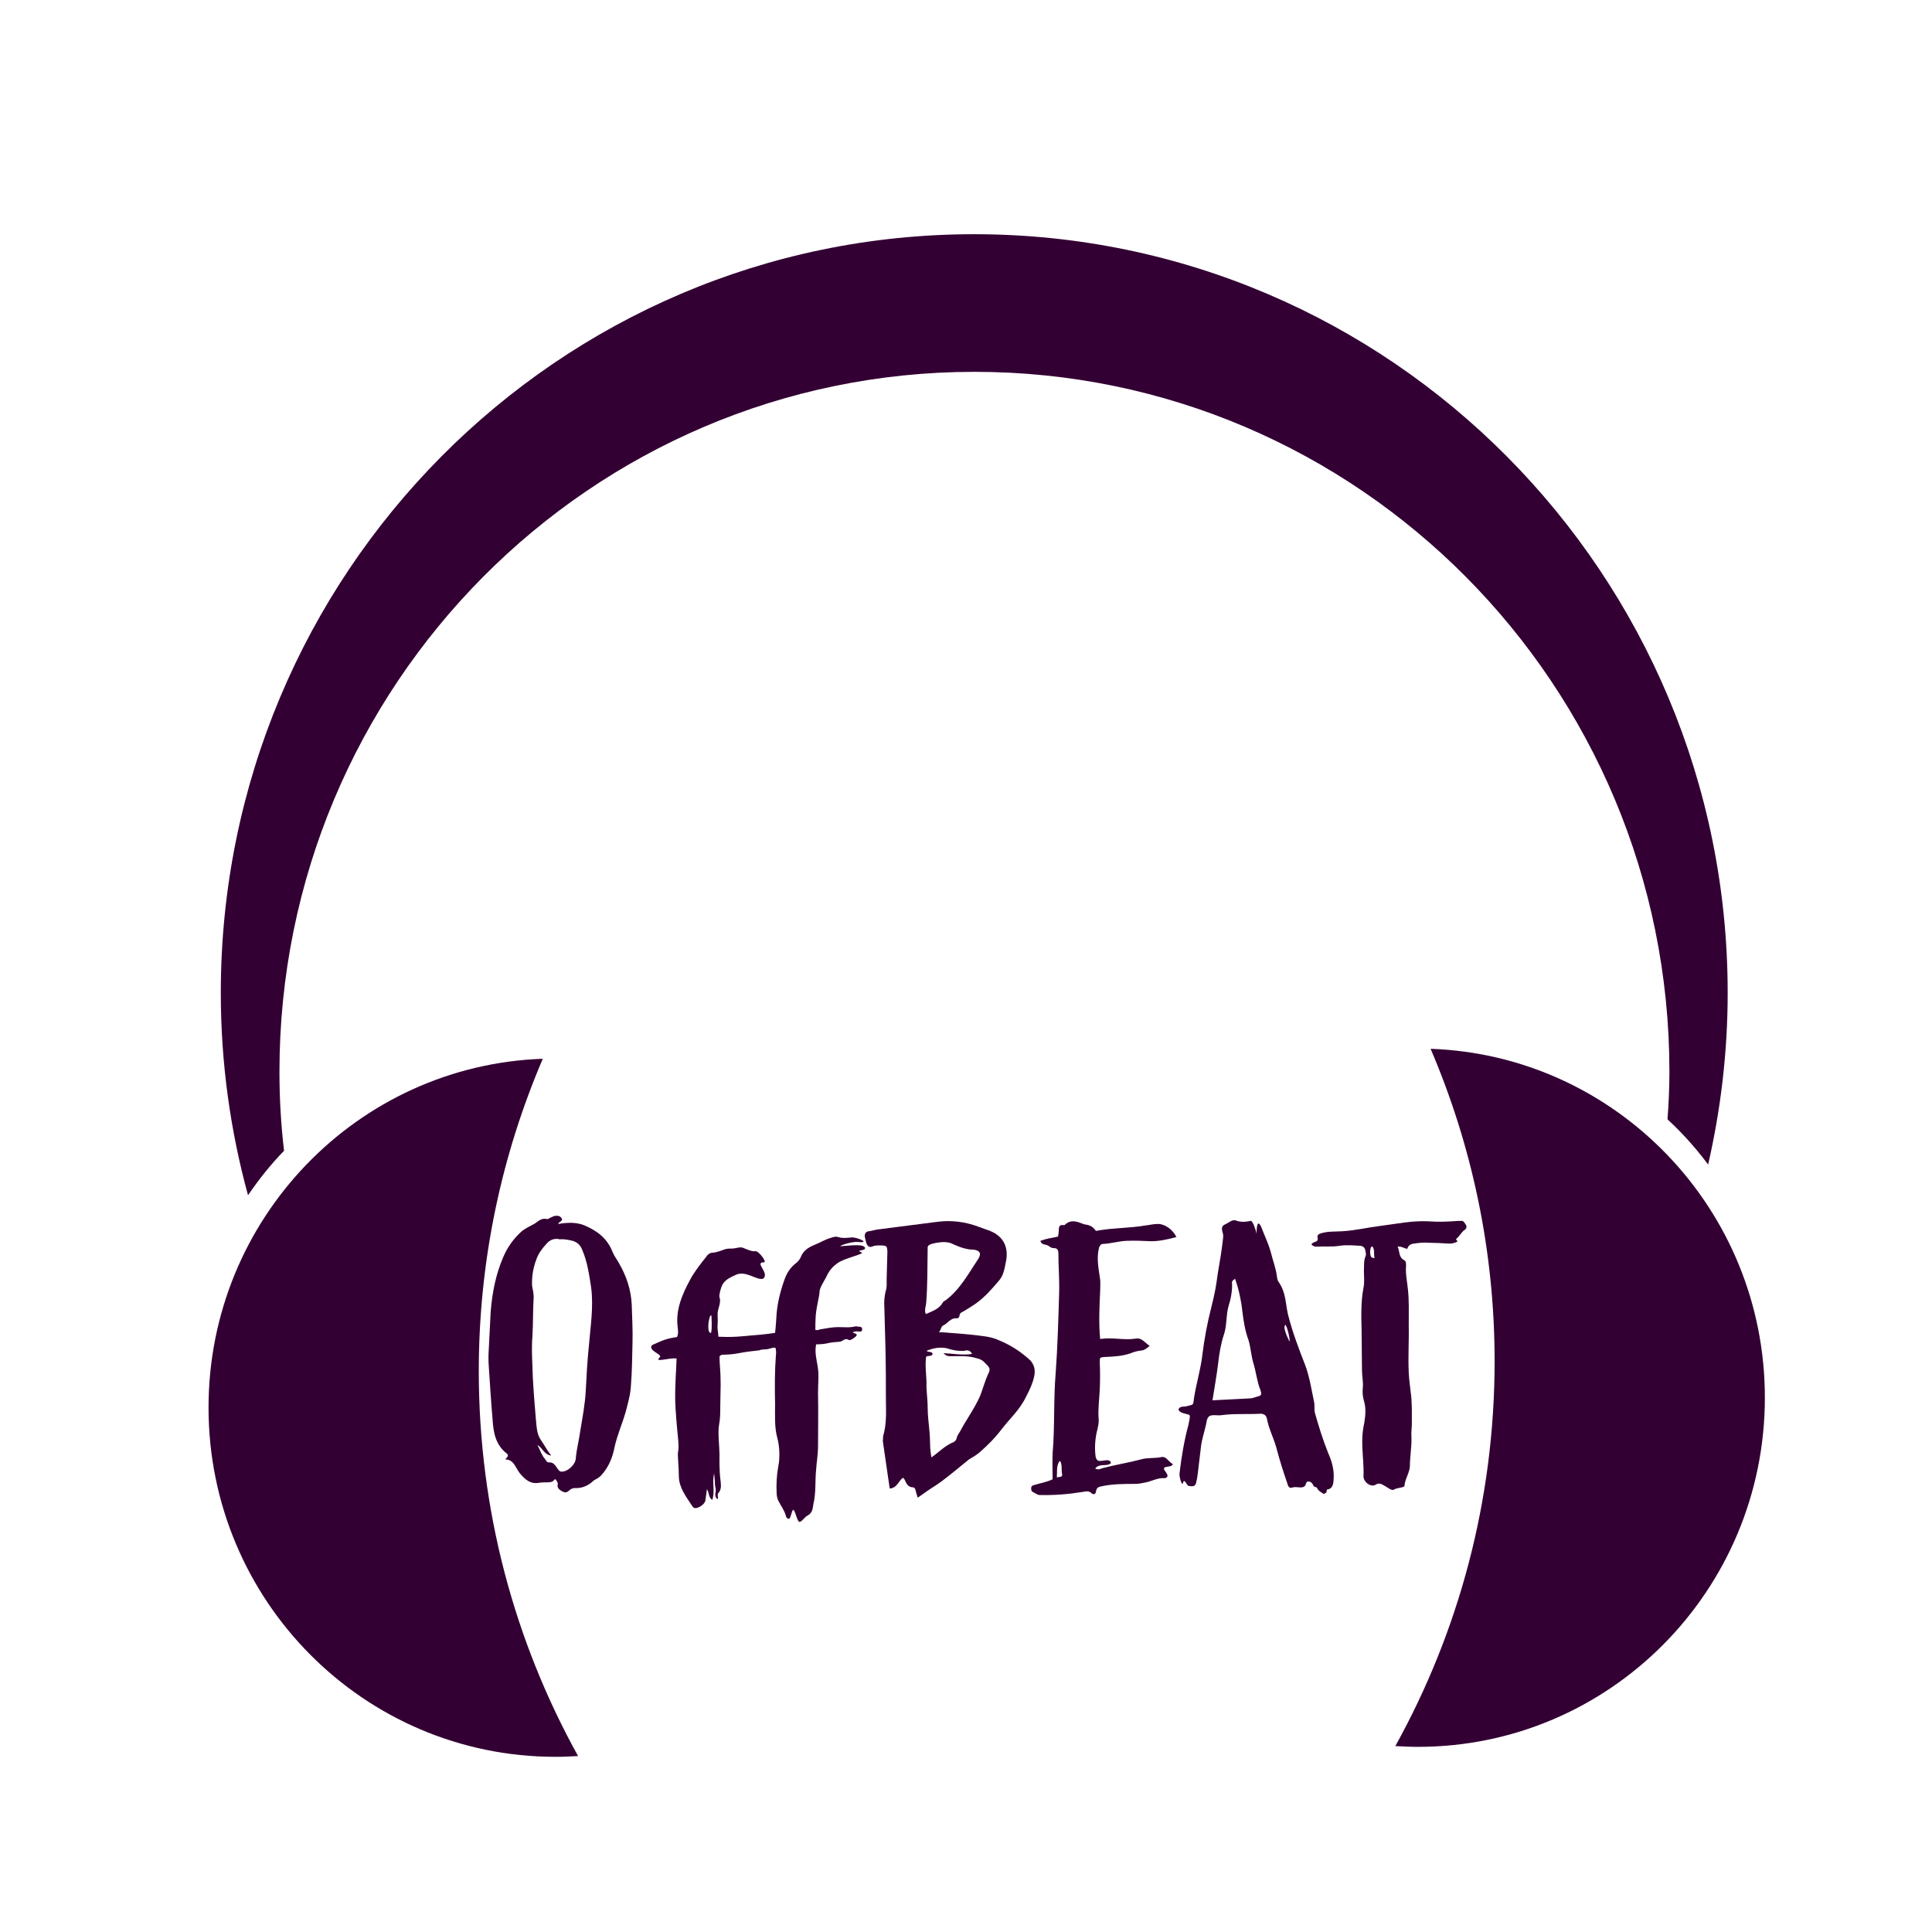 <?xml version="1.0" encoding="utf-8"?>
<!-- Generator: Adobe Illustrator 22.1.0, SVG Export Plug-In . SVG Version: 6.00 Build 0)  -->
<svg version="1.1" id="Layer_1" xmlns="http://www.w3.org/2000/svg" xmlns:xlink="http://www.w3.org/1999/xlink" x="0px" y="0px"
	 viewBox="0 0 504 504" style="enable-background:new 0 0 504 504;" xml:space="preserve">
<style type="text/css">
	.st0{fill:#330033;}
	.st1{enable-background:new    ;}
</style>
<path class="st0" d="M254.1,61.1C145.6,61.1,57.6,149.7,57.6,259c0,18.3,2.5,36,7.1,52.8c2.8-4.1,5.9-8,9.4-11.6
	c-0.8-6.8-1.2-13.6-1.2-20.6C72.9,178.8,154.1,97,254.2,97s181.3,81.7,181.3,182.6c0,4.2-0.2,8.3-0.5,12.4
	c3.9,3.6,7.4,7.5,10.6,11.8c3.3-14.4,5.1-29.4,5.1-44.8C450.7,149.8,362.7,61.1,254.1,61.1z"/>
<g class="st1">
	<path class="st0" d="M146.5,317.8c0.5,0.8-0.7,0.8-0.9,1.5c2.4-0.4,4.6-0.5,6.7,0.3c3.4,1.4,6.1,3.4,7.5,7c0.4,1,1.1,1.9,1.6,2.8
		c2,3.4,3.2,7,3.4,10.9c0.1,3.4,0.3,6.8,0.2,10.1c-0.1,3.6-0.1,7.2-0.4,10.9c-0.1,2.4-0.8,4.8-1.4,7.1c-0.9,3.1-2.2,6-2.9,9.2
		c-0.5,2.6-1.5,5.1-3.4,7.2c-0.6,0.7-1.3,1-2,1.4c-1.2,1.2-2.8,2-4.6,2c-0.7-0.1-1.4,0.2-1.8,0.6c-0.8,0.8-1.4,0.5-2.1,0.1
		c-0.6-0.4-1.1-0.8-0.9-1.7c0.1-0.5-0.3-0.9-0.7-1.4c-0.5,0.8-1.2,0.9-2,0.9c-0.7,0-1.4,0-2.1,0.1c-1.9,0.4-3.3-0.5-4.4-1.7
		c-0.5-0.5-1-1.1-1.3-1.7c-0.8-1.2-1.2-2.6-3.2-2.7c0.7-0.7,1-1.1,0.3-1.6c-2.8-2.2-3.4-5.4-3.6-8.8c-0.4-4.6-0.7-9.4-1-14
		c-0.1-1.4-0.1-2.8,0-4.2l0.5-9.9c0.4-4.9,1.3-9.7,3.3-14.3c1.1-2.6,2.7-4.8,4.8-6.7c1-0.8,2.3-1.4,3.4-2c1-0.7,1.8-1.5,3.1-1.2
		c0.3,0.1,0.7-0.2,1.1-0.4c0.3-0.1,0.6-0.3,1-0.4C145.3,317.1,146.1,317.1,146.5,317.8z M142.8,324.2c-1.2,1.3-2.4,2.8-2.9,4.4
		c-0.8,2.1-1.2,4.4-1.1,6.8c0.2,1.2,0.5,2.2,0.4,3.4c-0.2,3.2-0.1,6.4-0.3,9.6c-0.3,3.7,0,7.3,0.1,11c0.2,3.7,0.5,7.3,0.8,10.9
		c0.2,1.9,0.2,3.9,1.4,5.5c0.7,1,1.6,2.7,2.6,3.9c-1.8-0.1-2.4-2.2-3.6-2.7c0.4,0.7,0.7,1.4,1,2.1c0.3,0.5,0.5,1,0.9,1.4
		c0.3,0.4,0.6,1.1,1.1,1c1.1-0.1,1.6,0.7,2.1,1.4c0.3,0.5,0.7,1.1,1.3,1c1.5,0,3.5-1.8,3.6-3.4c0.2-2.5,0.9-5,1.2-7.4
		c0.6-3.5,1.2-6.8,1.4-10.2c0.2-3.9,0.4-7.7,0.8-11.6c0.4-5.1,1.3-10.3,0.6-15.5c-0.5-3.3-1-6.7-2.3-9.7c-0.5-1.4-1.5-2.2-2.9-2.5
		c-1-0.2-2-0.4-3-0.3C144.9,323,143.7,323.3,142.8,324.2z"/>
	<path class="st0" d="M222.3,322.8c1.4,0,4.9,1.5,1.6,1.2c-1.8-0.2-5.3,1.1-4.6,1.1c2.8-0.2,5.7-0.6,6.3,0.3c0.6,1-2.7,0.6-0.9,1.3
		c1.1,0.4-4.2,1.4-6.2,2.8c-1.5,1.1-2.2,2-3,3.7c-0.4,0.8-1.7,2.8-1.7,3.7c-0.1,1.8-0.7,3.2-1,6.3c-0.1,1.3-0.1,2.5-0.1,3.7
		c0.5,0.2,0.9,0,1.2-0.1c1.9-0.3,3.2-0.6,4.8-0.6c1.5,0,3,0.2,4.5-0.2h0.2c0.6,0.2,1.5-0.1,1.5,0.7c0.1,1-0.9,0.6-1.5,0.6
		c-0.3,0.1-0.6,0.1-0.9,0.2c0,0.4,1.1,0.3,1,0.8c-0.2,0.5-1.6,1.4-2,1.3c-1-0.7-1.5,0.2-2.3,0.4c-0.9,0.1-1.8,0.1-2.8,0.3
		c-1.1,0.3-2.4,0.4-3.5,0.4c-0.4,2,0.1,3.9,0.4,5.7c0.4,2.3,0.1,4.6,0.1,6.9c0.1,4.8,0,9.6,0,14.3c0,1.6-0.4,4.2-0.5,5.8
		c-0.3,3,0,6-0.7,8.9c-0.2,1.2-0.2,2.4-1.6,3.1c-0.7,0.4-1.1,1.2-1.9,1.6c-0.7,0.3-1.1-2.6-1.7-3.1c-0.4-0.3-0.7,2.3-1.2,2.3
		c-0.3,0-0.6-0.2-0.7-0.5c-0.4-1.6-1.4-2.9-2.1-4.3c-0.3-0.7-0.4-1.4-0.4-2c-0.1-2.2,0-4.4,0.4-6.7c0.5-2.2,0.4-5.3-0.2-7.5
		c-0.8-2.9-0.6-5.9-0.6-8.9c-0.1-4.2-0.1-8.5,0.2-12.6c0.1-0.6,0.1-1.4-0.1-2.1c-0.7-0.2-1.7,0.4-2.5,0.4c-1.6,0-1.4,0.3-2.1,0.3
		l-1.7,0.2c-3.5,0.4-3.7,0.8-7.2,0.9c-0.4,0-0.8,0-1.1,0.5c0,2.1,0.3,3.4,0.3,7.3c0,1.8-0.1,3.8-0.1,5.6c0,1.6,0,3.3-0.3,4.8
		c-0.4,2,0.1,5.9,0.1,7.9c0,1.1-0.1,4.1,0.3,7c0.1,1.1,0.2,2.1-0.6,3c-0.4,0.5,0.1,1.1-0.2,1.6c-0.8-0.6-0.6-1.4-0.5-2
		c0.1-0.8-0.2-1.4-0.2-2.1c0-0.8-0.1-1.5-0.2-2.6c-0.6,2.4,0.3,4.6-0.5,6.9c-1.1-0.8-0.7-1.9-1.4-2.8c-0.1,1.2-0.3,2.1-0.4,3
		c-0.2,1-2,2.1-2.8,1.9c-0.3-0.1-0.5-0.3-0.6-0.5c-1.5-2.3-3.4-4.7-3.5-7.6c0-2.8-0.4-5.7-0.2-6.6c0.3-1.3-0.1-4.2-0.2-5.4
		c-0.4-4.6-0.7-7.3-0.5-12c0.1-3.5,0.2-3.5,0.3-6.9c-1.9-0.3-6,1.2-4.4-0.3c0.9-0.8-3.2-1.7-2-3.2c2.9-1.3,3.7-1.7,6.5-2.1
		c0.4-0.8,0.3-1.7,0.2-2.5c-0.6-4.5,1.1-8.5,3.2-12.4c1.1-2.1,2.7-4.1,4.2-6c0.4-0.6,0.9-1.1,1.7-1.1c1.1-0.1,2.1-0.5,3.2-0.9
		c0.7-0.2,1.3-0.2,2.1-0.2c0.6,0,1.9-0.5,2.6-0.2c1.5,0.6,2.3,1,3.3,0.9c0.8-0.1,3.1,2.9,2.2,2.9c-2.6,0,1.4,2.6-0.1,4.2
		c-1.5,0.8-4.4-2.1-7.1-1c-1.5,0.7-3.2,1.4-3.8,3c-0.2,0.4-0.8,2.4-0.6,2.9c0.5,1.4-0.4,2.8-0.5,4.2c0,1,0.1,2,0,3.1s0.2,1.9,0.2,3
		c3.9,0.2,6.1-0.1,8.4-0.3c2-0.2,3.1-0.2,6.4-0.7c0.2-1.7,0.3-3.5,0.4-5.1c0.3-3.2,1.1-6.2,2.2-9.2c0.6-1.5,1.5-2.9,3-4
		c0.5-0.4,1-1.1,1.2-1.7c0.7-1.6,2.1-2.4,3.6-3c1.7-0.7,2.5-1.3,4.2-1.8c0.6-0.2,1.2-0.4,1.8-0.2C219.9,323.1,221,322.9,222.3,322.8
		z M185.3,343.2c-0.6,1.4-0.8,4.3,0,4.5h0.2c0.3-1.4,0.1-3.4,0.1-4.5H185.3z"/>
	<path class="st0" d="M255.2,320l2.8,1c3.5,1.3,5.1,4,4.5,7.7c-0.4,1.9-0.6,4-2,5.5c-1.8,2.1-3.6,4.2-6,5.9c-1,0.7-2,1.3-3,1.9
		c-0.5,0.3-1.1,0.4-1.2,1.2c0,0.4-0.4,0.8-0.8,0.7c-1.6-0.1-2.3,1.4-3.5,1.9c-0.6,0.3-0.5,1.3-1.1,1.7c2.9,0.2,5.8,0.4,8.7,0.7
		c2.3,0.3,4.8,0.4,6.9,1.4c3.2,1.3,5.8,3,8.3,5.3c1.1,1.3,1.3,2.6,1,4.1c-0.4,1.9-1.2,3.6-2.1,5.3c-1.6,3.4-4.2,5.7-6.3,8.4
		c-1.8,2.4-3.8,4.4-6,6.3c-0.9,0.7-1.7,1.2-2.6,1.7c-2.9,2.3-5.7,4.8-8.7,6.8c-1.6,1-3,2-4.7,3.2c-0.2-0.7-0.4-1.2-0.5-1.7
		s-0.2-0.9-0.7-1c-1.3,0-1.8-1-2.2-2c-0.1-0.1-0.2-0.3-0.4-0.5c-1.2,0.7-1.5,2.7-3.5,2.8l-0.4-2.7l-1.4-9.7c0.1-0.4,0-0.9,0.1-1.3
		c1-3.4,0.7-6.9,0.7-10.2c0-4.2,0-8.2-0.1-12.4l-0.3-11c-0.1-1.3,0-2.6,0.3-4c0.4-1.1,0.3-2.1,0.3-3.2c0.1-2.5,0.1-5,0.2-7.4
		c-0.1-1.3-0.2-1.4-1.3-1.5c-0.9,0-1.8-0.1-2.7,0.3c-0.8,0.3-1.2-0.2-1.5-0.9c-0.1-0.5-0.3-1.1-0.4-1.7s0.2-1.3,1-1.4
		c0.9-0.1,1.7-0.4,2.6-0.5l15.6-2C248.1,318.3,251.8,318.7,255.2,320z M242,325.9c-0.1,4.6,0,9.5-0.4,14.1c-0.1,0.9-0.5,1.7-0.1,2.8
		c1.9-0.8,3.6-1.4,4.5-3.1c0.1-0.2,0.5-0.4,0.7-0.5c3.8-2.9,5.9-6.9,8.5-10.8c0.9-1.4,0.4-2.2-1.2-2.4c-1.8,0-3.5-0.6-5.3-1.4
		c-1.6-0.9-3.7-0.6-5.7-0.1C242.3,324.8,241.9,324.9,242,325.9z M241.7,352.4c0.6,0.5,1.5,0,1.6,0.9c-0.4,0.6-1.1,0.3-1.7,0.6
		c-0.3,2.1,0,4.4,0.1,6.6c-0.1,2.2,0.3,4.4,0.3,6.7c0,2.1,0.3,4.3,0.5,6.5c0.2,2.1,0,4.3,0.5,6.5c1.9-1.4,3.4-2.9,5.3-3.8
		c0.7-0.2,1.2-0.7,1.3-1.4c0.2-0.6,0.6-1.2,0.8-1.5c1.7-3.2,3.8-6,5.3-9.4c0.7-1.8,1.2-3.7,2-5.5c0.7-1.4,0.7-1.7-0.8-3.1
		c-0.6-0.7-1.3-1-2.2-1.2c-2.3-0.7-4.6-0.5-6.9-0.5c-0.9-0.1-0.9-0.1-1.7-0.8c2.5,0.1,4.9,0.6,7.5,0.2c-0.6-1.1-1.4-1-2.1-0.8
		c-1.6,0.1-3.1-0.2-4.6-0.7C245.2,351.4,243.6,351.6,241.7,352.4z"/>
	<path class="st0" d="M285.8,321c0.1,0.1,0.5,0.1,0.7,0c4-0.7,8.1-0.6,12.2-1.3c1.1-0.1,2.1-0.4,3.2-0.4c1.9-0.1,4,1.4,5,3.4
		c-2.2,0.6-4.4,1.1-6.6,1.1c-2.2-0.1-4.3-0.2-6.5-0.1c-2,0.1-4,0.7-6,0.8c-0.6,0-0.9,0.4-1.1,1c-0.7,2.8-0.1,5.5,0.3,8.3
		c0.1,1,0,1.9,0,3c-0.2,4.2-0.4,8.3,0,12.5c3.2-0.5,6.2,0.4,9.3-0.1c1.5-0.3,2.4,1.1,3.6,1.9c-0.8,0.7-1.3,1.1-2.1,1.2
		c-1,0.1-1.8,0.3-2.8,0.7c-2.2,0.8-4.5,0.9-6.9,1c-1.2,0.1-1.2,0.1-1.2,1.4c0.1,2.3,0.1,4.6,0,7c-0.1,2.5-0.5,5.1-0.3,7.7
		c0.1,0.9-0.1,1.8-0.3,2.7c-0.6,2.3-0.8,4.7-0.5,7.1c0.2,1,0.6,1.3,1.4,1.2c0.7,0,1.3-0.3,2.1-0.1c0.2,0.1,0.5,0.2,0.5,0.7
		c-1.1,1-3-0.1-4.1,1.4c0.8,0.4,1.3,0.1,1.9-0.1c3.4-0.9,6.7-1.4,10.1-2.3c1.7-0.5,3.5-0.2,5.3-0.6c0.5-0.1,1,0.1,1.3,0.4
		c0.6,0.6,1.1,1.1,1.7,1.5c-0.6,0.8-1.6,0.4-2.3,0.9c-0.2,0.6,0.4,0.9,0.6,1.4c0.5,0.7,0.3,1.3-0.6,1.3c-1.5-0.1-2.9,0.6-4.3,1
		c-1.1,0.2-2.1,0.5-3.2,0.5c-3,0-5.8,0-8.7,0.6c-0.8,0.2-1.4,0.2-1.6,1.4c-0.1,0.8-0.7,0.9-1.3,0.3c-0.8-0.6-1.4-0.3-2.2-0.2
		c-3.7,0.6-7.4,0.9-11.2,0.8c-0.6,0-1.1-0.5-1.6-0.7s-0.6-0.6-0.6-1c0-0.6,0.3-0.8,0.8-0.9c1.5-0.5,3.1-0.7,4.8-1.5
		c0-2.2-0.1-4.4,0-6.8c0.6-7.1,0.2-13.9,0.8-21c0.5-6.9,0.7-14,0.9-20.9c0.1-3.5-0.2-6.9-0.2-10.3c0-0.9-0.4-1.3-1.1-1.3
		c-1.2,0-1.1-0.7-2.3-0.9c-0.6-0.1-1.1-0.3-1.3-1c2-0.7,2.7-0.7,4.6-1.1c0.1-0.6,0.2-1.1,0.2-1.5c0-1,0.1-1.7,1.3-1.5
		c0.1,0,0.3,0,0.3-0.1c1.7-1.6,3.4-0.7,5.1-0.1C283.9,319.5,285,319.8,285.8,321z M275.7,385.4c1.5-0.2,1.5-0.2,1.3-1.3
		c-0.1-0.7,0.1-2.3-0.5-3C275.5,382.1,275.8,384.2,275.7,385.4z"/>
	<path class="st0" d="M326.2,318.5c0.6-0.2,1.4,2.4,1.6,3.3c0-2.4,0.4-4.2,1.7-0.5c0.7,1.7,1.5,3.5,2,5.3c0.5,2.1,1.3,4.1,1.6,6.3
		c0.2,1.6,0.4,1.2,1.1,2.6c1.3,2.4,1.2,5.2,1.9,7.8c1.1,4.3,2.7,8.5,4.3,12.6c1.2,3.1,1.7,6.5,2.4,9.8c0.2,0.9,0,1.8,0.2,2.8
		c1,3.6,2.1,7.1,3.5,10.6c0.9,2,1.6,4.3,1.4,6.9c-0.1,1.2-0.2,2.4-1.8,2.6c0,0.1,0.2,1-0.9,1.1c-0.5-0.5-1.2-0.6-1.6-1.5
		c-0.2-0.4-0.9-0.2-1-0.7c-0.4-1.1-1.7-1.4-1.9-0.5c-0.4,1.7-2.2,0.7-3.4,1c-0.8,0.3-1.2,0-1.4-0.8c-1.1-3.2-2.1-6.3-2.9-9.4
		c-0.7-2.6-2-5-2.5-7.7c-0.2-1-0.9-1.3-1.7-1.3c-3.7,0.2-6.6-0.1-10.4,0.4c-0.9,0.1-2.5-0.3-3.1,0.4c-0.6,0.6-0.5,1.6-0.8,2.5
		c-0.4,1.8-1,3.5-1.2,5.3l-0.8,6.7c-0.1,0.8-0.2,1.6-0.4,2.4c-0.2,1.2-0.7,1.4-2.1,1.1c-0.4-0.1-1.1-2.2-1.4-0.7
		c-0.2,0.9-1-1.5-0.9-2.5c0.5-4.3,1.2-8.5,2.3-12.6l0.3-1.4c0.2-1.4,0.2-1.3-1.1-1.6c-0.7-0.2-1.4-0.3-1.8-1.1
		c0.4-0.9,1.2-0.7,1.9-0.8c2.2-0.6,1.9-0.1,2.2-2.3c0.5-3.3,1.7-7.4,2.1-10.7c0.6-4.8,1.3-8.6,2.5-13.3c0.9-3.6,1.1-4.9,1.6-8.5
		c0.5-2.9,1-5.8,1.3-8.6c0.1-0.7,0.2-1.4-0.1-2.1c-0.2-0.7-0.3-1.6,0.7-2s1.9-1.5,3.1-0.9C324.1,318.9,325.2,318.7,326.2,318.5z
		 M321.4,334.7c0.1,2-0.3,4.1-0.9,6c-0.7,2.4-0.4,5-1.2,7.4c-0.8,2.4-1.2,4.8-1.5,7.4c-0.4,3.3-1,6.6-1.5,9.8
		c3.2-0.2,6.6-0.3,9.7-0.5c0.6,0,1.2-0.2,1.7-0.4c1.4-0.3,1.5-0.5,1.1-1.8c-0.9-2.2-1.1-4.6-1.8-6.9c-0.6-1.9-0.7-4.1-1.3-6.1
		c-0.9-2.4-1.3-5-1.6-7.5c-0.3-2.8-0.9-5.6-1.9-8.5C321.5,334,321.3,334.4,321.4,334.7z M336.4,350c0.2-0.7-0.7-4.2-1.1-4.4
		C334.5,346.4,336.2,349.5,336.4,350z"/>
	<path class="st0" d="M382.4,319.5c0.4,0.6,0,1.2-0.4,1.4c-0.8,0.6-1.2,1.5-1.9,2.1c-0.6,0.4,0.1,0.5,0.1,0.9
		c-0.8,0.4-1.6,0.6-2.5,0.5c-1.6-0.1-3.4-0.2-5-0.2c-1.2-0.1-2.5,0-3.7,0.2c-1.1,0.1-1.6,0.5-1.9,1.4c-0.9-0.2-1.5-0.7-2.5-0.6
		c0.6,1.3,0.2,2.8,1.8,3.6c0.4,0.2,0.4,0.9,0.4,1.4c-0.2,2.1,0.3,4.1,0.5,6.3c0.3,2.9,0.2,5.8,0.2,8.7c0.1,4.3-0.2,8.6,0,12.9
		c0.1,1.7,0.3,3.4,0.5,5c0.4,2.8,0.3,5.6,0.3,8.4c0,1.1-0.2,2.2-0.1,3.4c0.1,2.5-0.4,5-0.4,7.6c-0.1,1.7-1.2,3.2-1.4,4.9
		c0,0.2,0,0.3-0.1,0.4c-0.9,0.4-1.8,0.3-2.7,0.8c-0.3,0.2-0.7,0-1.1-0.2c-0.6-0.4-1.3-0.8-2-1.2c-0.5-0.2-1-0.3-1.6,0.1
		c-1.3,0.8-3.3-0.7-3.2-2.3c0.1-2.4-0.2-4.9-0.3-7.3c-0.1-2.2,0-4.3,0.5-6.5c0.3-1.9,0.5-3.9-0.1-5.8c-0.3-1.1-0.4-2.1-0.3-3.2
		c0.2-1.6-0.2-3.2-0.2-4.7c0-3.5-0.1-6.9-0.1-10.4c-0.1-3.8-0.2-7.5,0.5-11.2c0.3-1.4,0.1-3,0.1-4.5c0.1-1.2-0.1-2.4,0.4-3.6
		c0.3-0.6,0-1.3-0.1-1.9c-0.2-0.6-0.7-0.8-1.1-0.9c-1.8-0.1-3.7-0.3-5.6,0s-3.8,0.1-5.7,0.2c-0.6,0.1-1.2-0.1-1.6-0.6
		c0.3-0.4,0.6-0.5,0.9-0.6c0.6-0.2,0.9-0.4,0.7-1.2c-0.1-0.6,0.3-0.9,1-1.1c1.7-0.5,3.6-0.4,5.4-0.5c3.5-0.2,6.7-1,10-1.4
		c4.1-0.5,8.1-1.4,12.4-1.2c2.6,0.2,5.3,0.1,7.9-0.1h1.1C381.8,318.6,382.1,319,382.4,319.5z M357.7,325.3c-0.4,0.6-0.4,2.7,0.3,2.8
		l0.6,0.1c-0.3-0.8,0.1-2.4-0.6-3C358,325.1,357.8,325.2,357.7,325.3z"/>
</g>
<path class="st0" d="M389.9,355.1c0-29-6-56.5-16.7-81.5c48.4,1.7,87.2,41.8,87.2,91c0,50.3-40.5,91.1-90.5,91.1c-2,0-4-0.1-5.9-0.2
	C380.5,425.7,389.9,391.5,389.9,355.1z"/>
<path class="st0" d="M124.9,357.7c0-29,6-56.5,16.7-81.5c-48.4,1.7-87.2,41.8-87.2,91c0,50.3,40.5,91.1,90.5,91.1c2,0,4-0.1,5.9-0.2
	C134.3,428.3,124.9,394.1,124.9,357.7z"/>
</svg>
